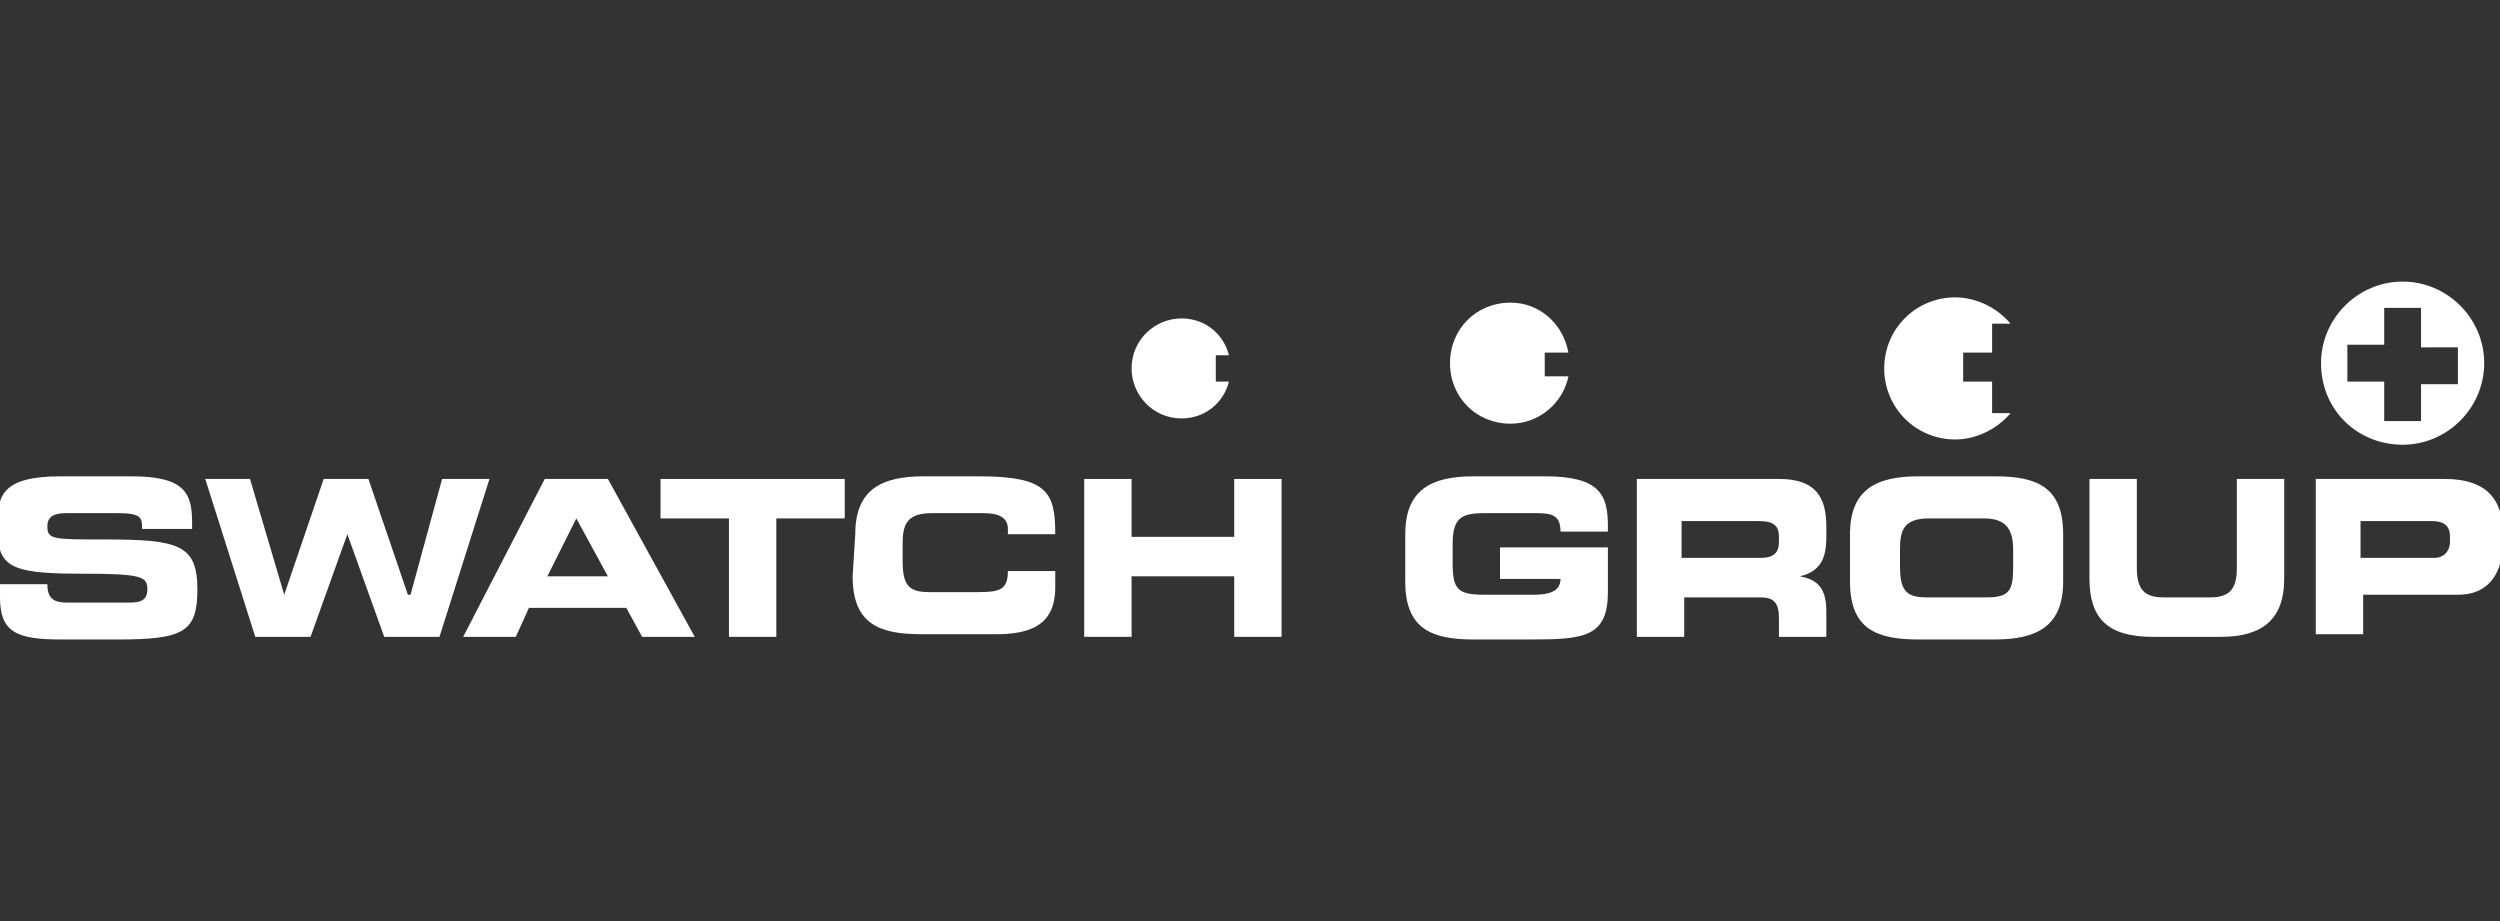 <?xml version="1.0" encoding="utf-8"?>
<!-- Generator: Adobe Illustrator 26.0.1, SVG Export Plug-In . SVG Version: 6.00 Build 0)  -->
<svg version="1.1" id="Layer_1" xmlns="http://www.w3.org/2000/svg" xmlns:xlink="http://www.w3.org/1999/xlink" x="0px" y="0px"
	 viewBox="0 0 95 35" style="enable-background:new 0 0 95 35;" xml:space="preserve">
<rect x="0" y="0" width="95" height="35" fill="#333333" stroke="none"/>
<style type="text/css">
	.st0{fill-rule:evenodd;clip-rule:evenodd;fill:#FFFFFF;}
</style>
<path id="path20" class="st0" d="M0,22.2h1.8c0,0.6,0.3,0.7,0.8,0.7h2.2c0.4,0,0.8,0,0.8-0.5c0-0.5-0.2-0.6-2.6-0.6
	c-2.7,0-3.1-0.3-3.1-1.8c0-1.1,0.1-1.9,2.4-1.9H5c2.1,0,2.3,0.7,2.3,1.8v0.2H5.4c0-0.4,0-0.6-0.9-0.6h-2c-0.4,0-0.7,0.1-0.7,0.5
	c0,0.5,0.2,0.5,2.2,0.5c2.8,0,3.5,0.2,3.5,1.9c0,1.6-0.5,1.9-3,1.9H2.3c-1.7,0-2.3-0.3-2.3-1.6V22.2"/>
<polyline id="polyline22" class="st0" points="7.8,18.2 9.5,18.2 10.8,22.6 10.8,22.6 12.3,18.2 14,18.2 15.5,22.6 15.6,22.6 
	16.8,18.2 18.6,18.2 16.7,24.2 14.6,24.2 13.2,20.3 13.2,20.3 11.8,24.2 9.7,24.2 7.8,18.2 "/>
<path id="path24" class="st0" d="M20.8,21.9h2.3l-1.2-2.2L20.8,21.9 M20.7,18.2h2.4l3.3,6h-2l-0.6-1.1h-3.7l-0.5,1.1h-2L20.7,18.2z"
	/>
<polyline id="polyline26" class="st0" points="25.1,18.2 32.1,18.2 32.1,19.7 29.5,19.7 29.5,24.2 27.7,24.2 27.7,19.7 25.1,19.7 
	25.1,18.2 "/>
<path id="path28" class="st0" d="M32.5,20.3c0-1.7,1-2.2,2.6-2.2h2.1c2.6,0,2.9,0.6,2.9,2.2h-1.8v-0.2c0-0.4-0.3-0.6-0.9-0.6h-2
	c-1,0-1.1,0.5-1.1,1.2v0.6c0,0.9,0.2,1.2,1,1.2h1.9c0.8,0,1.1-0.1,1.1-0.8h1.8v0.6c0,1-0.4,1.8-2.2,1.8h-2.9c-1.6,0-2.6-0.4-2.6-2.2
	L32.5,20.3"/>
<polyline id="polyline30" class="st0" points="41.2,18.2 43,18.2 43,20.4 46.9,20.4 46.9,18.2 48.7,18.2 48.7,24.2 46.9,24.2 
	46.9,21.9 43,21.9 43,24.2 41.2,24.2 41.2,18.2 "/>
<path id="path32" class="st0" d="M53.4,20.3c0-1.7,1-2.2,2.6-2.2h2.7c2.1,0,2.4,0.7,2.4,1.9v0.2h-1.8c0-0.6-0.3-0.7-0.9-0.7h-2
	c-0.9,0-1.2,0.2-1.2,1.2v0.7c0,1,0.2,1.2,1.2,1.2h1.9c0.5,0,1-0.1,1-0.6V22h-2.3v-1.2h4.1v1.7c0,1.7-0.9,1.8-2.9,1.8h-2.2
	c-1.6,0-2.6-0.4-2.6-2.2V20.3"/>
<path id="path34" class="st0" d="M63.9,21.2h3c0.5,0,0.7-0.2,0.7-0.6v-0.2c0-0.5-0.3-0.6-0.8-0.6h-2.9V21.2 M62.1,18.2h5.5
	c1.4,0,1.8,0.7,1.8,1.8v0.4c0,0.8-0.2,1.3-1,1.5v0c0.5,0.1,1,0.3,1,1.3v1h-1.8v-0.7c0-0.6-0.2-0.8-0.7-0.8h-2.9v1.5h-1.8V18.2
	L62.1,18.2z"/>
<path id="path36" class="st0" d="M72.2,21.5c0,0.9,0.2,1.2,1,1.2h2.3c0.9,0,1-0.3,1-1.2v-0.6c0-0.7-0.2-1.2-1.1-1.2h-2.1
	c-1,0-1.1,0.5-1.1,1.2V21.5 M70.3,20.3c0-1.7,1-2.2,2.6-2.2h2.9c1.6,0,2.6,0.4,2.6,2.2v1.8c0,1.7-1,2.2-2.6,2.2h-2.9
	c-1.6,0-2.6-0.4-2.6-2.2V20.3z"/>
<path id="path38" class="st0" d="M79.4,18.2h1.8v3.4c0,0.8,0.3,1.1,1,1.1H84c0.7,0,1-0.3,1-1.1v-3.4h1.8v3.8c0,1.5-0.8,2.2-2.4,2.2
	h-2.6c-1.7,0-2.4-0.7-2.4-2.2L79.4,18.2"/>
<path id="path40" class="st0" d="M89.7,21.2h2.8c0.4,0,0.6-0.3,0.6-0.6v-0.2c0-0.4-0.2-0.6-0.7-0.6h-2.7V21.2 M87.9,18.2h5
	c1.7,0,2.2,0.9,2.2,2v0.5c0,0.9-0.4,1.9-1.7,1.9h-3.6v1.5h-1.8V18.2L87.9,18.2z"/>
<path id="path42" class="st0" d="M75.7,14.5h-1.1v-1.1h1.1v-1.1h0.7c-0.5-0.6-1.3-1-2.1-1c-1.5,0-2.7,1.2-2.7,2.7
	c0,1.5,1.2,2.7,2.7,2.7c0.8,0,1.6-0.4,2.1-1h-0.7V14.5"/>
<path id="path44" class="st0" d="M58.7,13.4h0.9c-0.2-1.1-1.1-1.9-2.2-1.9c-1.3,0-2.3,1-2.3,2.3c0,1.3,1,2.3,2.3,2.3
	c1.1,0,2-0.8,2.2-1.8h-0.9V13.4"/>
<path id="path46" class="st0" d="M46.2,13.5h0.5c-0.2-0.8-0.9-1.4-1.8-1.4c-1,0-1.9,0.8-1.9,1.9c0,1,0.8,1.9,1.9,1.9
	c0.9,0,1.6-0.6,1.8-1.4h-0.5L46.2,13.5"/>
<path id="path48" class="st0" d="M92,13.1v-1.4h-1.4v1.4h-1.4v1.4h1.4V16H92v-1.4h1.4v-1.4H92 M88.2,13.8c0-1.7,1.4-3.1,3.1-3.1
	s3.1,1.4,3.1,3.1c0,1.7-1.4,3.1-3.1,3.1S88.2,15.6,88.2,13.8z"/>
</svg>
